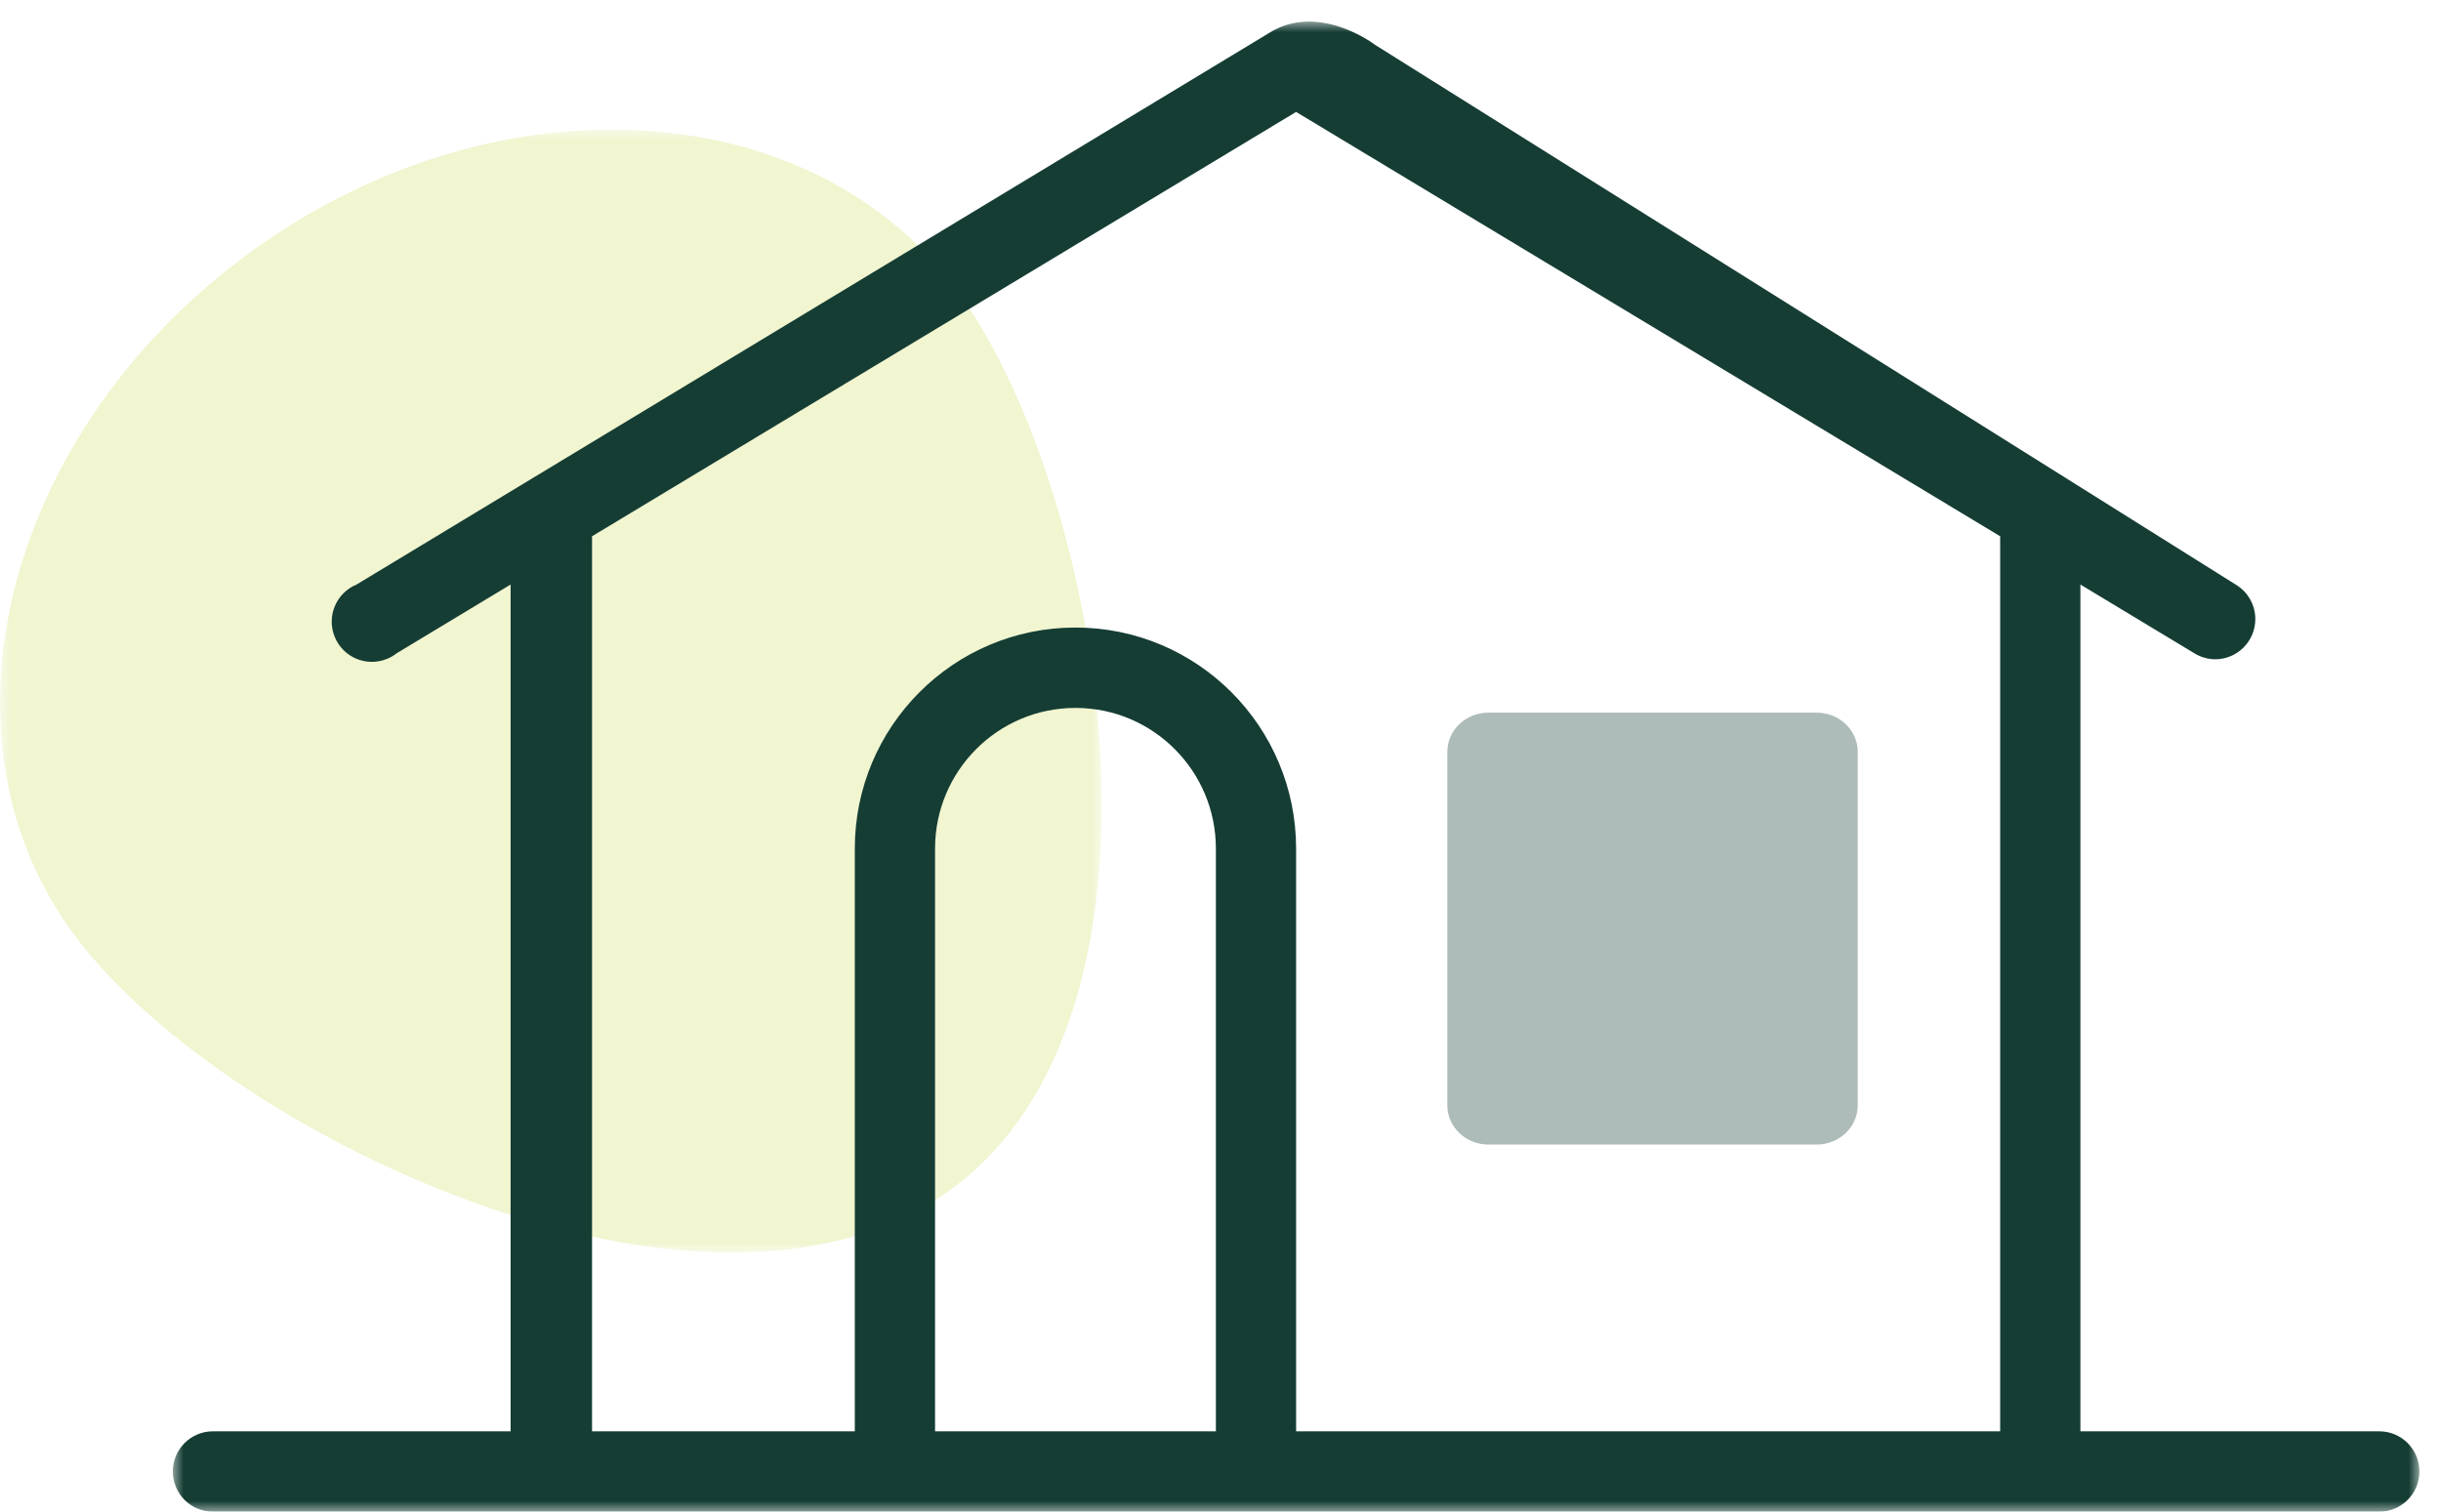 <?xml version="1.0" encoding="UTF-8"?>
<svg width="113px" height="70px" viewBox="0 0 113 70" version="1.1" xmlns="http://www.w3.org/2000/svg" xmlns:xlink="http://www.w3.org/1999/xlink">
    <title>Group 16</title>
    <defs>
        <polygon id="path-1" points="0 0 51 0 51 52 0 52"></polygon>
        <polygon id="path-3" points="0 1 104 1 104 70 0 70"></polygon>
    </defs>
    <g id="Page-1" stroke="none" stroke-width="1" fill="none" fill-rule="evenodd">
        <g id="Single-Tour" transform="translate(-773, -1307)">
            <g id="Group-16" transform="translate(773, 1307)">
                <g id="Group-3" opacity="0.244" transform="translate(0, 6)">
                    <mask id="mask-2" fill="white">
                        <use xlink:href="#path-1"></use>
                    </mask>
                    <g id="Clip-2"></g>
                    <path d="M44.45,7.66 C51.089,16.963 55.28,41.05 43.904,49.162 C32.529,57.276 9.893,46.342 3.255,37.039 C-3.384,27.735 0.457,13.617 11.832,5.506 C23.206,-2.607 37.809,-1.642 44.45,7.66" id="Fill-1" fill="#C4D63E" mask="url(#mask-2)"></path>
                </g>
                <g id="Group-6" transform="translate(8, 0)">
                    <mask id="mask-4" fill="white">
                        <use xlink:href="#path-3"></use>
                    </mask>
                    <g id="Clip-5"></g>
                    <path d="M35.286,66.278 L35.286,39.294 C35.286,35.697 38.196,32.781 41.786,32.781 C45.376,32.781 48.286,35.697 48.286,39.294 L48.286,66.278 L35.286,66.278 Z M19.407,24.833 L52,5.183 L84.593,24.833 L84.593,66.278 L52,66.278 L52,39.294 C52,33.64 47.428,29.059 41.786,29.059 C36.144,29.059 31.571,33.64 31.571,39.294 L31.571,66.278 L19.407,66.278 L19.407,24.833 Z M50.737,1.535 L8.506,27.068 C7.557,27.46 7.105,28.547 7.497,29.496 C7.887,30.447 8.974,30.899 9.921,30.508 C10.081,30.443 10.229,30.356 10.363,30.25 L15.637,27.068 L15.637,66.278 L1.857,66.278 C0.832,66.278 0,67.11 0,68.139 C0,69.166 0.832,70 1.857,70 L102.143,70 C103.168,70 104,69.166 104,68.139 C104,67.11 103.168,66.278 102.143,66.278 L88.307,66.278 L88.307,27.068 L93.581,30.25 C93.871,30.428 94.207,30.527 94.547,30.529 C95.572,30.529 96.404,29.695 96.404,28.668 C96.404,28.011 96.059,27.403 95.494,27.068 L55.657,2.077 C55.657,2.077 53.046,0.071 50.737,1.535 L50.737,1.535 Z" id="Fill-4" fill="#153D34" mask="url(#mask-4)"></path>
                </g>
                <path d="M68.9,53 L84.1,53 C85.149,53 86,52.185 86,51.182 L86,34.818 C86,33.813 85.149,33 84.1,33 L68.9,33 C67.851,33 67,33.813 67,34.818 L67,51.182 C67,52.185 67.851,53 68.9,53" id="Fill-7" fill="#153D34" opacity="0.347"></path>
            </g>
        </g>
    </g>
</svg>